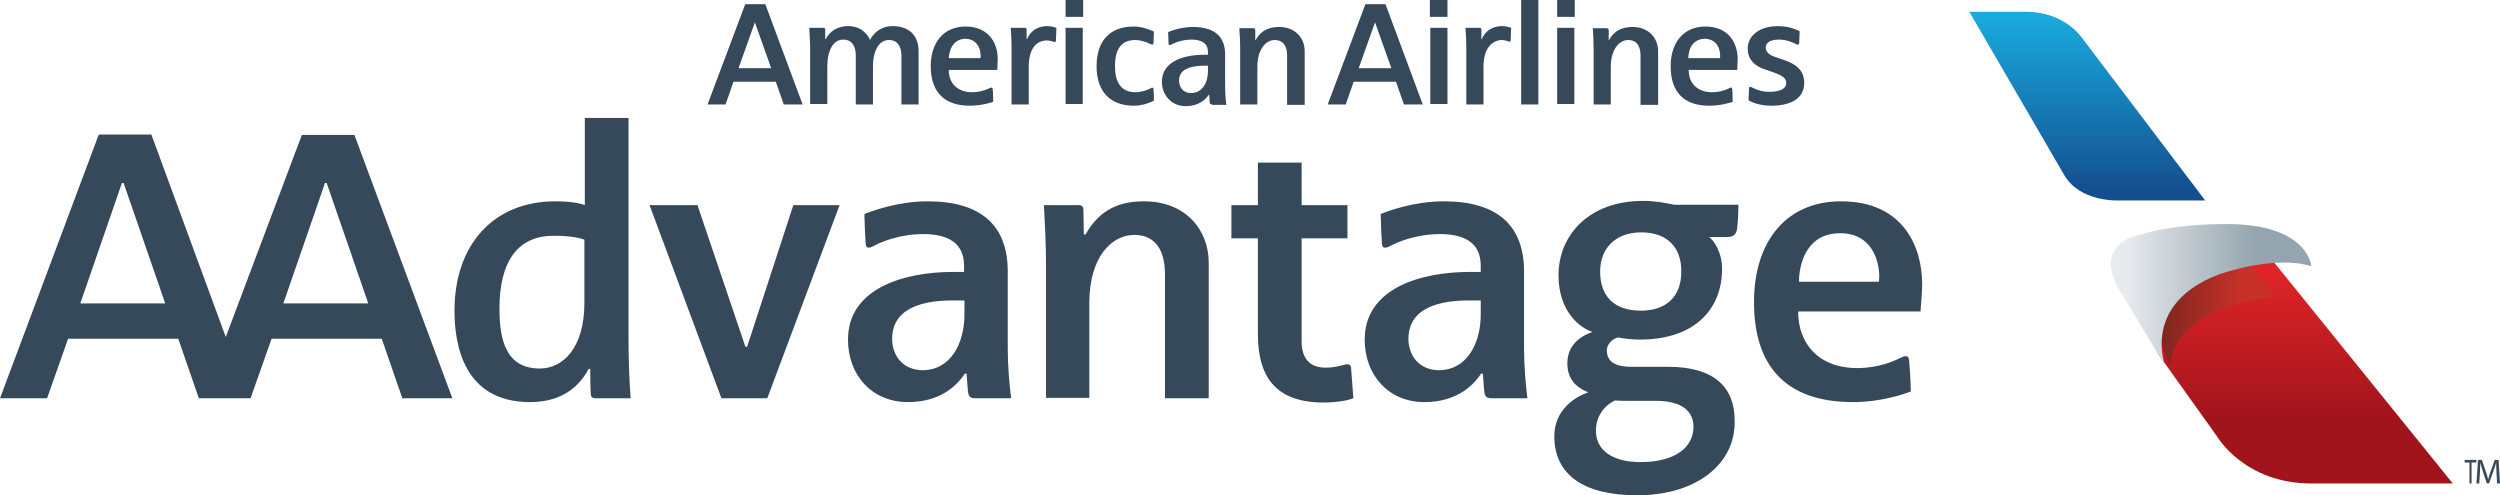 <?xml version="1.0" encoding="UTF-8"?>
<svg width="212px" height="42px" viewBox="0 0 212 42" version="1.1" xmlns="http://www.w3.org/2000/svg" xmlns:xlink="http://www.w3.org/1999/xlink">
    <title>A6C330B8-1618-4F64-8DD5-DEC828D33075</title>
    <defs>
        <linearGradient x1="50%" y1="-0%" x2="50%" y2="99.999%" id="linearGradient-1">
            <stop stop-color="#19AADE" offset="3.3%"></stop>
            <stop stop-color="#134E8E" offset="95.1%"></stop>
        </linearGradient>
        <linearGradient x1="50%" y1="1.31081935e-14%" x2="50%" y2="100%" id="linearGradient-2">
            <stop stop-color="#E02527" offset="13.2%"></stop>
            <stop stop-color="#A1141C" offset="74.2%"></stop>
        </linearGradient>
        <linearGradient x1="0.004%" y1="50.002%" x2="100%" y2="50.002%" id="linearGradient-3">
            <stop stop-color="#71251D" offset="0.5%"></stop>
            <stop stop-color="#C73127" offset="74.2%"></stop>
        </linearGradient>
        <linearGradient x1="0.003%" y1="49.999%" x2="100.002%" y2="49.999%" id="linearGradient-4">
            <stop stop-color="#E8EBEE" offset="14.8%"></stop>
            <stop stop-color="#95A5AF" offset="74.2%"></stop>
        </linearGradient>
    </defs>
    <g id="PC-Lifestyle-Design-System" stroke="none" stroke-width="1" fill="none" fill-rule="evenodd">
        <g id="1.1-american-airlines-styleguide" transform="translate(-681, -550)" fill-rule="nonzero">
            <g id="logo-white-bg" transform="translate(681, 550)">
                <g id="Group-2" transform="translate(167, 1)">
                    <path d="M0,0.003 L4.812,0.003 C4.812,0.003 7.679,-0.16 9.492,2.129 L20,15.998 L12.627,15.998 C12.627,15.998 9.359,16.148 8.036,13.825 L0,0.003 Z" id="Path" fill="url(#linearGradient-1)"></path>
                    <path d="M21,36 C21,36 23.302,40 29.01,40 L41,40 L24.021,19 L16.874,20.669 C16.874,20.669 14.034,24.29 16,29 L21,36 Z" id="Path" fill="url(#linearGradient-2)"></path>
                    <path d="M26,24.139 L23.394,21 L16.827,22.764 C16.827,22.764 14.966,25.203 16.827,29.538 L17.101,30 C17.079,29.713 16.877,25.24 26,24.139 L26,24.139 Z" id="Path" fill="url(#linearGradient-3)"></path>
                    <path d="M16.598,30 C16.598,30 14.579,24.773 21.168,22.269 C21.168,22.269 25.861,20.578 29,21.58 C29,21.58 28.783,17.762 21.074,18.012 C21.074,18.012 17.003,17.981 13.801,19.108 C13.801,19.108 10.413,20.015 12.931,23.928 L16.598,30 Z" id="Path" fill="url(#linearGradient-4)"></path>
                    <polygon id="Path" fill="#37495A" points="42.411 38.219 42 38.219 42 38 43 38 43 38.219 42.588 38.219 42.588 40 42.411 40"></polygon>
                    <path d="M44.704,39.122 C44.69,38.842 44.672,38.507 44.675,38.258 L44.666,38.258 C44.593,38.514 44.51,38.768 44.419,39.018 L44.073,39.988 L43.881,39.988 L43.564,39.036 C43.471,38.754 43.393,38.496 43.338,38.258 L43.332,38.258 C43.323,38.553 43.311,38.848 43.294,39.143 L43.241,40 L43,40 L43.136,38 L43.459,38 L43.794,38.967 C43.875,39.214 43.942,39.433 43.991,39.641 L44,39.641 C44.049,39.439 44.12,39.219 44.207,38.967 L44.555,38 L44.878,38 L45,40 L44.752,40 L44.704,39.122 Z" id="Path" fill="#37495A"></path>
                </g>
                <g id="Group" fill="#36495A">
                    <path d="M159.328,23.89 C159.328,23.817 159.364,23.637 159.364,23.493 C159.364,22.086 158.722,19.777 156.048,19.777 C153.089,19.777 152.554,22.555 152.554,23.89 L159.328,23.89 L159.328,23.89 Z M163,24.106 C163,24.683 162.893,26.09 162.857,26.415 L152.483,26.415 C152.483,29.085 154.158,31.213 157.51,31.213 C159.292,31.213 160.647,30.6 161.004,30.419 C161.253,30.311 161.431,30.203 161.61,30.203 C161.752,30.203 161.859,30.275 161.895,30.564 C161.93,30.997 162.037,32.404 162.037,33.197 C161.396,33.45 159.435,34.099 157.153,34.099 C151.413,34.099 148.739,31.033 148.739,25.621 C148.739,20.462 151.484,17.071 156.119,17.071 C161.431,17.071 163,20.967 163,24.106 M139.185,19.705 C136.939,19.705 135.691,21.112 135.691,23.024 C135.691,25.116 136.867,26.343 139.149,26.343 C141.288,26.343 142.572,25.152 142.572,23.06 C142.607,20.967 141.359,19.705 139.185,19.705 M140.397,33.991 L137.937,33.991 C137.652,33.991 137.259,33.991 136.974,33.955 C136.332,34.207 135.334,35.073 135.334,36.516 C135.334,38.248 136.832,39.186 139.113,39.186 C142.072,39.186 143.605,37.923 143.605,36.192 C143.605,34.929 142.714,33.991 140.397,33.991 M138.828,42 C134.158,42 131.805,40.16 131.805,36.985 C131.805,34.749 133.587,33.63 134.692,33.269 C134.158,33.053 132.91,32.512 132.91,30.816 C132.91,29.012 134.407,28.363 135.049,28.147 C133.979,27.822 132.161,26.415 132.161,23.348 C132.161,19.921 134.764,17.035 139.327,17.035 C140.29,17.035 141.11,17.179 141.965,17.36 L147.42,17.36 C147.42,17.829 147.385,18.694 147.313,19.344 C147.242,20.065 146.778,20.101 146.351,20.101 L144.925,20.101 C145.317,20.354 146.03,21.364 146.03,22.807 C146.03,26.307 143.605,28.796 139.078,28.796 C138.436,28.796 137.723,28.724 137.224,28.616 C136.832,28.688 136.261,29.121 136.261,29.698 C136.261,30.528 136.76,31.105 138.365,31.105 L141.466,31.105 C145.317,31.105 147.099,32.8 147.099,35.651 C147.206,39.222 143.998,42 138.828,42 M119.434,28.724 C119.434,30.167 120.36,31.393 122.036,31.393 C124.282,31.393 125.566,29.265 125.566,26.667 L125.566,25.477 L124.746,25.477 C121.18,25.441 119.434,26.595 119.434,28.724 M122.428,17.071 C126.992,17.071 129.238,19.127 129.238,23.024 L129.238,29.554 C129.238,30.997 129.38,32.656 129.523,33.775 L126.457,33.775 C125.922,33.775 125.886,33.45 125.851,33.053 L125.744,31.682 L125.601,31.682 C125.102,32.44 123.747,34.099 120.788,34.099 C117.758,34.099 115.726,31.826 115.726,28.796 C115.726,24.467 120.432,23.06 124.639,23.06 L125.566,23.06 L125.566,22.519 C125.566,20.534 124.104,19.849 122.107,19.849 C120.111,19.849 118.507,20.534 118.043,20.787 C117.865,20.859 117.651,21.003 117.473,21.003 C117.187,21.003 117.223,20.751 117.187,20.679 C117.152,20.101 117.08,18.658 117.08,18.153 C117.651,17.901 119.933,17.071 122.428,17.071 M106.67,28.327 L106.67,20.21 L104.424,20.21 L104.424,17.396 L106.67,17.396 L106.67,13.788 L110.378,13.788 L110.378,17.396 L114.264,17.396 L114.264,20.21 L110.378,20.21 L110.378,28.94 C110.378,30.383 111.055,31.177 112.41,31.177 C113.408,31.177 113.943,30.888 114.264,30.888 C114.478,30.888 114.585,31.033 114.585,31.357 C114.585,31.357 114.727,33.197 114.763,33.775 C114.407,33.919 113.48,34.135 112.161,34.135 C108.025,34.099 106.67,31.79 106.67,28.327 M88.702,33.775 L88.702,22.41 C88.702,20.715 88.595,18.658 88.523,17.396 L91.447,17.396 C91.732,17.396 91.875,17.504 91.875,17.829 C91.875,18.225 91.91,19.885 91.91,19.885 L92.053,19.885 C93.016,18.189 94.406,17.071 97.009,17.071 C100.574,17.071 102.499,19.524 102.499,22.266 L102.499,33.775 L98.791,33.775 L98.791,23.312 C98.791,20.679 97.543,19.921 96.189,19.921 C94.263,19.921 92.374,21.797 92.374,25.693 L92.374,33.738 L88.702,33.738 L88.702,33.775 Z M75.653,28.724 C75.653,30.167 76.58,31.393 78.256,31.393 C80.502,31.393 81.785,29.265 81.785,26.667 L81.785,25.477 L80.965,25.477 C77.4,25.441 75.653,26.595 75.653,28.724 M78.648,17.071 C83.211,17.071 85.457,19.127 85.457,23.024 L85.457,29.554 C85.457,30.997 85.6,32.656 85.743,33.775 L82.677,33.775 C82.142,33.775 82.106,33.45 82.07,33.053 L81.963,31.682 L81.821,31.682 C81.322,32.44 79.967,34.099 77.008,34.099 C73.942,34.099 71.91,31.826 71.91,28.796 C71.91,24.467 76.616,23.06 80.823,23.06 L81.75,23.06 L81.75,22.519 C81.75,20.534 80.288,19.849 78.291,19.849 C76.295,19.849 74.691,20.534 74.227,20.787 C74.084,20.859 73.835,21.003 73.692,21.003 C73.407,21.003 73.443,20.751 73.407,20.679 C73.371,20.101 73.3,18.658 73.3,18.153 C73.906,17.901 76.152,17.071 78.648,17.071 M55.082,17.396 L59.146,17.396 L63.211,29.409 L63.353,29.409 L67.275,17.396 L71.197,17.396 L65.065,33.775 L61.178,33.775 L55.082,17.396 Z M42.354,26.162 C42.354,28.796 42.889,31.249 45.777,31.249 C47.702,31.249 49.556,29.554 49.556,25.693 L49.556,20.318 C49.235,20.21 48.486,19.993 47.025,19.993 C43.994,19.957 42.354,22.05 42.354,26.162 M49.592,10 L53.299,10 L53.299,28.76 C53.299,30.455 53.371,32.476 53.478,33.775 L50.519,33.775 C50.233,33.775 50.091,33.666 50.091,33.342 C50.055,32.945 50.055,31.285 50.055,31.285 L49.913,31.285 C49.378,32.295 48.094,34.099 44.957,34.099 C39.36,34.099 38.54,29.301 38.54,26.343 C38.54,20.787 41.82,17.071 47.096,17.071 C48.558,17.071 49.342,17.287 49.592,17.396 L49.592,10 Z M24.029,25.729 L27.559,15.52 L27.701,15.52 L31.231,25.729 L24.029,25.729 Z M6.809,25.729 L10.339,15.52 L10.482,15.52 L14.011,25.729 L6.809,25.729 Z M30.054,11.443 L25.598,11.443 L19.145,28.579 L12.835,11.407 L8.378,11.407 L0,33.775 L3.993,33.775 L5.776,28.724 L15.116,28.724 L16.863,33.775 L21.248,33.775 L23.031,28.724 L32.372,28.724 L34.119,33.775 L38.361,33.775 L30.054,11.443 Z" id="Shape"></path>
                    <path d="M116.603,1.893 L116.603,1.893 L115.218,5.786 L117.987,5.786 L116.603,1.893 Z M119.053,8.857 L118.378,6.929 L114.792,6.929 L114.117,8.857 L112.59,8.857 L115.786,0.357 L117.49,0.357 L120.651,8.857 L119.053,8.857 Z M132.049,0 L133.541,0 L133.541,1.429 L132.049,1.429 L132.049,0 Z M132.049,2.357 L133.505,2.357 L133.505,8.821 L132.049,8.821 L132.049,2.357 Z M121.254,0 L122.746,0 L122.746,1.429 L121.254,1.429 L121.254,0 Z M121.29,2.357 L122.746,2.357 L122.746,8.821 L121.29,8.821 L121.29,2.357 Z M130.451,0 L128.995,0 L128.995,8.857 L130.451,8.857 L130.451,0 Z M125.8,5.679 L125.8,8.857 L124.344,8.857 L124.344,4.036 C124.344,3.571 124.308,2.679 124.273,2.357 L125.444,2.357 C125.586,2.357 125.622,2.429 125.622,2.536 C125.622,2.714 125.622,3.321 125.622,3.321 L125.658,3.321 C125.764,3.036 126.19,2.214 127.397,2.214 C127.788,2.214 128.108,2.357 128.143,2.357 C128.143,2.643 128.108,3.25 128.108,3.393 C128.108,3.5 128.037,3.536 128.001,3.536 C127.966,3.536 127.93,3.536 127.895,3.5 C127.788,3.464 127.575,3.393 127.291,3.393 C126.545,3.464 125.8,4.036 125.8,5.679 M139.116,8.857 L139.116,4.679 C139.116,3.893 138.761,3.393 138.086,3.393 C137.198,3.393 136.595,4.357 136.595,5.643 L136.595,8.857 L135.139,8.857 L135.139,4.107 C135.139,3.571 135.103,2.821 135.068,2.393 L136.239,2.393 C136.381,2.393 136.417,2.464 136.417,2.571 C136.417,2.714 136.417,3.393 136.417,3.393 L136.452,3.393 C136.63,3.071 137.092,2.286 138.441,2.286 C139.826,2.286 140.607,3.25 140.607,4.321 L140.607,8.893 L139.116,8.893 L139.116,8.857 Z M143.164,4.929 L145.863,4.929 C145.934,3.893 145.365,3.286 144.549,3.286 C143.696,3.321 143.199,3.929 143.164,4.929 M146.786,7.429 C146.857,7.429 146.892,7.5 146.892,7.571 C146.928,7.857 146.928,8.464 146.928,8.643 C146.786,8.679 145.969,8.964 144.939,8.964 C142.88,8.964 141.672,7.893 141.672,5.607 C141.672,3.643 142.738,2.25 144.62,2.25 C146.466,2.25 147.354,3.5 147.354,5.036 C147.354,5.214 147.318,5.536 147.318,5.929 L143.199,5.929 C143.199,7.036 143.91,7.821 145.188,7.821 C145.898,7.821 146.466,7.571 146.679,7.464 C146.679,7.429 146.715,7.429 146.786,7.429 M150.195,8.964 C152.112,8.964 153,8.179 153,7.036 C153,5.893 152.183,5.393 151.331,5.107 C151.082,5.036 150.834,4.929 150.621,4.857 C150.017,4.679 149.733,4.393 149.733,4.036 C149.733,3.643 150.088,3.357 150.869,3.357 C151.544,3.357 152.112,3.643 152.325,3.75 C152.361,3.75 152.396,3.786 152.467,3.786 C152.503,3.786 152.574,3.75 152.574,3.643 C152.574,3.429 152.609,3.036 152.609,2.643 C152.432,2.571 151.793,2.214 150.763,2.214 C149.2,2.214 148.206,3.036 148.206,4.107 C148.206,5.143 148.916,5.643 149.698,5.893 C149.875,5.964 150.23,6.071 150.408,6.143 C151.225,6.429 151.473,6.679 151.473,7.036 C151.473,7.536 150.94,7.786 150.017,7.786 C149.271,7.786 148.739,7.5 148.526,7.393 C148.49,7.393 148.455,7.357 148.419,7.357 C148.313,7.357 148.313,7.5 148.313,7.536 C148.313,7.607 148.277,8.286 148.277,8.5 C148.455,8.643 149.2,8.964 150.195,8.964 M64.013,1.893 L64.013,1.893 L62.628,5.786 L65.397,5.786 L64.013,1.893 Z M66.463,8.857 L65.788,6.929 L62.202,6.929 L61.527,8.857 L60,8.857 L63.196,0.357 L64.9,0.357 L68.061,8.857 L66.463,8.857 Z M90.361,0 L91.852,0 L91.852,1.429 L90.361,1.429 L90.361,0 Z M90.361,2.357 L91.817,2.357 L91.817,8.821 L90.361,8.821 L90.361,2.357 Z M87.236,5.679 L87.236,8.857 L85.78,8.857 L85.78,4.036 C85.78,3.571 85.745,2.679 85.709,2.357 L86.881,2.357 C87.023,2.357 87.058,2.429 87.058,2.536 C87.058,2.714 87.058,3.321 87.058,3.321 L87.094,3.321 C87.2,3.036 87.627,2.214 88.834,2.214 C89.225,2.214 89.544,2.357 89.58,2.357 C89.58,2.643 89.544,3.25 89.544,3.429 C89.544,3.536 89.473,3.571 89.438,3.571 C89.402,3.571 89.367,3.571 89.331,3.536 C89.225,3.5 89.011,3.429 88.727,3.429 C87.946,3.464 87.236,4.036 87.236,5.679 M76.441,8.857 L76.441,4.714 C76.441,3.964 76.121,3.393 75.376,3.393 C74.523,3.393 74.026,4.321 74.026,5.643 L74.026,8.857 L72.57,8.857 L72.57,4.679 C72.57,4 72.286,3.357 71.505,3.357 C70.653,3.357 70.156,4.286 70.156,5.643 L70.156,8.821 L68.7,8.821 L68.7,4.107 C68.7,3.5 68.629,2.643 68.629,2.357 L69.801,2.357 C69.943,2.357 69.978,2.393 69.978,2.536 C69.978,2.714 69.978,3.321 69.978,3.321 L70.014,3.321 C70.12,3.143 70.582,2.214 71.931,2.214 C73.174,2.214 73.671,3.107 73.778,3.393 C73.884,3.143 74.452,2.214 75.695,2.214 C77.009,2.214 77.897,2.929 77.897,4.357 L77.897,8.857 L76.441,8.857 Z M80.454,4.929 L83.152,4.929 C83.223,3.893 82.655,3.286 81.838,3.286 C81.022,3.321 80.525,3.929 80.454,4.929 M84.076,7.429 C84.147,7.429 84.182,7.5 84.182,7.571 C84.218,7.857 84.218,8.464 84.218,8.643 C84.076,8.679 83.259,8.964 82.229,8.964 C80.17,8.964 78.927,7.893 78.927,5.607 C78.927,3.643 79.992,2.25 81.874,2.25 C83.721,2.25 84.608,3.5 84.608,5.036 C84.608,5.214 84.573,5.536 84.573,5.929 L80.454,5.929 C80.454,7.036 81.164,7.821 82.442,7.821 C83.152,7.821 83.721,7.571 83.934,7.464 C84.005,7.429 84.04,7.429 84.076,7.429 M102.434,5.571 L102.186,5.571 C100.339,5.571 99.984,6.214 99.984,6.857 C99.984,7.393 100.339,7.893 101.014,7.893 C101.937,7.893 102.434,7 102.434,6.071 L102.434,5.571 Z M102.789,8.857 C102.683,8.857 102.576,8.821 102.576,8.643 C102.576,8.429 102.541,8.036 102.541,8.036 L102.505,8.036 C102.434,8.143 101.901,9 100.552,9 C99.274,9 98.528,8 98.528,6.929 C98.528,5.429 99.984,4.643 102.15,4.643 L102.434,4.643 L102.434,4.393 C102.434,3.714 101.937,3.357 101.049,3.357 C100.233,3.357 99.558,3.643 99.309,3.786 C99.309,3.786 99.238,3.821 99.203,3.821 C99.132,3.821 99.096,3.786 99.096,3.714 C99.096,3.464 99.061,3 99.061,2.714 C99.309,2.607 100.197,2.286 101.156,2.286 C103.073,2.286 103.89,3.179 103.89,4.607 L103.89,7.143 C103.89,8.071 103.961,8.679 103.997,8.893 L102.789,8.893 L102.789,8.857 Z M97.711,7.429 C97.747,7.429 97.818,7.464 97.818,7.571 C97.853,7.893 97.853,8.393 97.853,8.536 C97.569,8.679 96.93,8.964 96.149,8.964 C94.196,8.964 92.989,7.821 92.989,5.607 C92.989,3.536 94.054,2.25 96.149,2.25 C96.824,2.25 97.463,2.5 97.853,2.679 C97.853,2.893 97.818,3.429 97.818,3.643 C97.818,3.75 97.747,3.786 97.711,3.786 C97.64,3.786 97.64,3.786 97.605,3.75 C97.143,3.536 96.682,3.393 96.291,3.393 C95.048,3.393 94.551,4.214 94.551,5.607 C94.551,6.857 94.977,7.821 96.291,7.821 C96.788,7.821 97.285,7.643 97.569,7.5 C97.64,7.429 97.676,7.429 97.711,7.429 M109.145,8.857 L109.145,4.679 C109.145,3.893 108.79,3.393 108.116,3.393 C107.228,3.393 106.624,4.357 106.624,5.643 L106.624,8.857 L105.168,8.857 L105.168,4.107 C105.168,3.571 105.133,2.821 105.097,2.393 L106.269,2.393 C106.411,2.393 106.447,2.464 106.447,2.571 C106.447,2.714 106.447,3.393 106.447,3.393 L106.482,3.393 C106.66,3.071 107.121,2.286 108.471,2.286 C109.856,2.286 110.637,3.25 110.637,4.321 L110.637,8.893 L109.145,8.893 L109.145,8.857 Z" id="Shape"></path>
                </g>
            </g>
        </g>
    </g>
</svg>